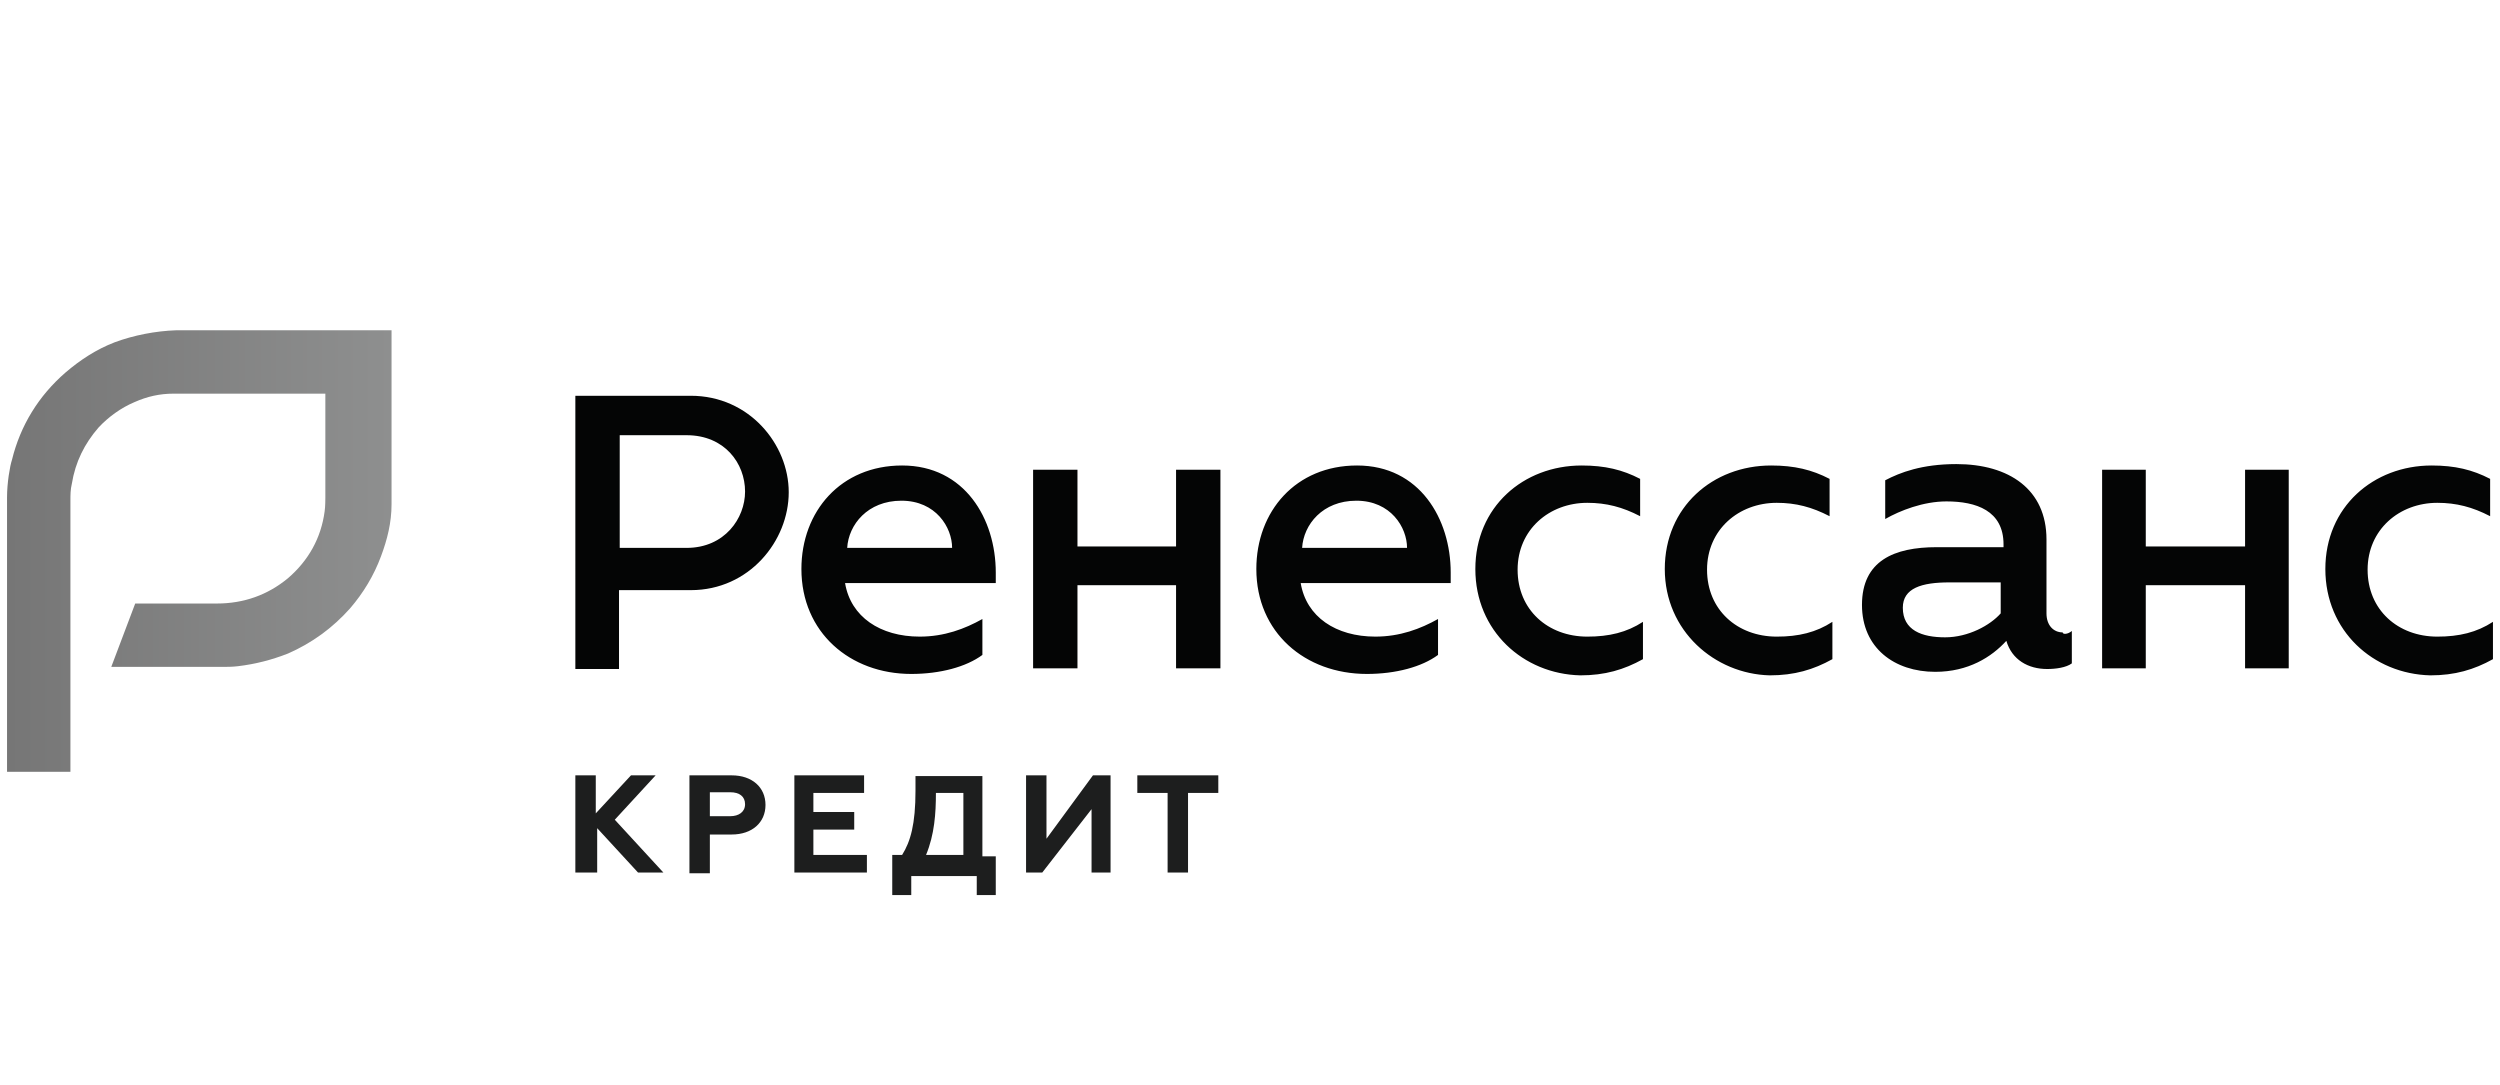 <svg width="355" height="154" viewBox="0 0 355 154" fill="none" xmlns="http://www.w3.org/2000/svg"><path d="M97.5 77.8c5.4 0 8.3-4.2 8.3-8 0-4-2.9-8-8.3-8H88v16h9.5zM81.7 56.2h16.4c8.3 0 13.9 6.9 13.9 13.7 0 6.9-5.6 13.9-13.9 13.9H87.9V95h-6.2V56.2zM135.2 77.8c0-2.9-2.3-6.7-7.2-6.7-4.8 0-7.5 3.4-7.7 6.7h14.9zm-21.4 3c0-8.2 5.6-14.7 14.3-14.7 8.9 0 13.3 7.6 13.3 15.2v1.5H120c.8 4.8 5 7.6 10.6 7.6 3.5 0 6.4-1.1 8.9-2.5V93c-2.3 1.7-6 2.7-10.1 2.7-8.7 0-15.6-5.9-15.6-14.9zM146.7 66.7h6.3v10.9h14V66.7h6.3v28.2H167V83.1h-14v11.8h-6.3V66.7zM199.8 77.8c0-2.9-2.3-6.7-7.2-6.7-4.8 0-7.5 3.4-7.7 6.7h14.9zm-21.4 3c0-8.2 5.6-14.7 14.3-14.7 8.9 0 13.3 7.6 13.3 15.2v1.5h-21.3c.8 4.8 5 7.6 10.6 7.6 3.5 0 6.4-1.1 8.9-2.5V93c-2.3 1.7-6 2.7-10.1 2.7-8.8 0-15.7-5.9-15.7-14.9zM209.5 80.8c0-8.8 6.8-14.7 15.1-14.7 3.3 0 5.8.6 8.3 1.9v5.3c-2.5-1.3-4.8-1.9-7.5-1.9-5.4 0-9.9 3.8-9.9 9.5s4.3 9.5 9.9 9.5c3.1 0 5.6-.6 7.9-2.1v5.3c-2.7 1.5-5.4 2.3-8.9 2.3-8.1-.2-14.9-6.3-14.9-15.1zM236.4 80.8c0-8.8 6.8-14.7 15.1-14.7 3.3 0 5.8.6 8.3 1.9v5.3c-2.5-1.3-4.8-1.9-7.5-1.9-5.4 0-9.9 3.8-9.9 9.5s4.3 9.5 9.9 9.5c3.1 0 5.6-.6 7.9-2.1v5.3c-2.7 1.5-5.4 2.3-8.9 2.3-7.8-.2-14.9-6.3-14.9-15.1zM284 82.7h-7.2c-3.9 0-6.6.8-6.6 3.6 0 3.2 2.7 4.2 6 4.2s6.4-1.7 7.9-3.4v-4.4h-.1zm10.2 6.9v4.6c-.8.6-2.3.8-3.5.8-2.7 0-5-1.3-5.8-4-2.1 2.3-5.4 4.4-10.1 4.4-5.8 0-10.4-3.4-10.4-9.5 0-6.3 4.6-8.2 10.6-8.2h9.5v-.4c0-4.8-3.9-6.1-8.1-6.1-3.3 0-6.6 1.3-8.7 2.5v-5.5c2.1-1.1 5.2-2.3 10.1-2.3 7.5 0 12.8 3.6 12.8 10.7v10.5c0 1.7 1 2.7 2.3 2.7 0 .3.7.3 1.3-.2zM298.5 66.7h6.2v10.9h14.1V66.7h6.2v28.2h-6.2V83.1h-14.1v11.8h-6.2V66.7zM330.2 80.8c0-8.8 6.8-14.7 15.1-14.7 3.3 0 5.8.6 8.3 1.9v5.3c-2.5-1.3-4.8-1.9-7.5-1.9-5.4 0-9.9 3.8-9.9 9.5s4.3 9.5 9.9 9.5c3.1 0 5.6-.6 7.9-2.1v5.3c-2.7 1.5-5.4 2.3-8.9 2.3-8.1-.2-14.9-6.3-14.9-15.1z" fill="#040505"/><path d="M81.7 110.1h2.9v5.4l5-5.4h3.5l-5.8 6.3 6.9 7.5h-3.6l-5.8-6.3v6.3h-3.1v-13.8zM103.7 115.9c1.2 0 2.1-.6 2.1-1.7s-.8-1.7-2.1-1.7h-2.9v3.4h2.9zm-5.8-5.8h6c2.9 0 4.8 1.7 4.8 4.2s-1.9 4.2-4.8 4.2h-3.1v5.5h-2.9v-13.9zM112.8 110.1h9.9v2.5h-7.2v2.7h5.8v2.5h-5.8v3.6h7.6v2.5h-10.3v-13.8zM136.8 121.4v-8.8h-3.9c0 2.9-.2 5.9-1.4 8.8h5.3zm-9.9 0h1.2c1.2-1.9 1.9-4.4 1.9-9.1v-2.1h9.5v11.4h1.9v5.5h-2.7v-2.7h-9.3v2.7h-2.7v-5.7h.2zM145.7 110.1h2.9v9l6.6-9h2.5v13.8H155v-9l-7 9h-2.3v-13.8zM173 110.1v2.5h-4.3v11.3h-2.9v-11.3h-4.3v-2.5H173z" fill="#1D1E1E"/><path d="M55.6 46.9H25c-2.9.1-6 .7-8.7 1.7-2.6 1-4.9 2.5-7 4.3-3.8 3.3-6.4 7.5-7.6 12.4-.3.9-.7 3.3-.7 5.3v39h9V71.1c0-.8 0-1.6.2-2.4.5-3.1 1.8-5.7 3.8-8 1.4-1.5 3.2-2.8 5.1-3.6 1.8-.8 3.6-1.2 5.5-1.2h21.6v14.8s0 1.3-.1 1.9c-.5 3.8-2.3 7-5.2 9.5-2.9 2.4-6.3 3.6-10.1 3.6H19.2l-3.4 9h15.6c.8 0 1.6 0 2.4-.1 2.5-.3 4.8-.9 7.1-1.8 3.4-1.5 6.3-3.6 8.8-6.4 1.9-2.2 3.4-4.7 4.4-7.4.9-2.4 1.5-4.8 1.5-7.4V46.9z" fill="url(#paint0_linear)"/><defs><linearGradient id="paint0_linear" x1=".971" y1="78.249" x2="55.581" y2="78.249" gradientUnits="userSpaceOnUse"><stop stop-color="#767676"/><stop offset="1" stop-color="#8E8F8F"/></linearGradient></defs></svg>